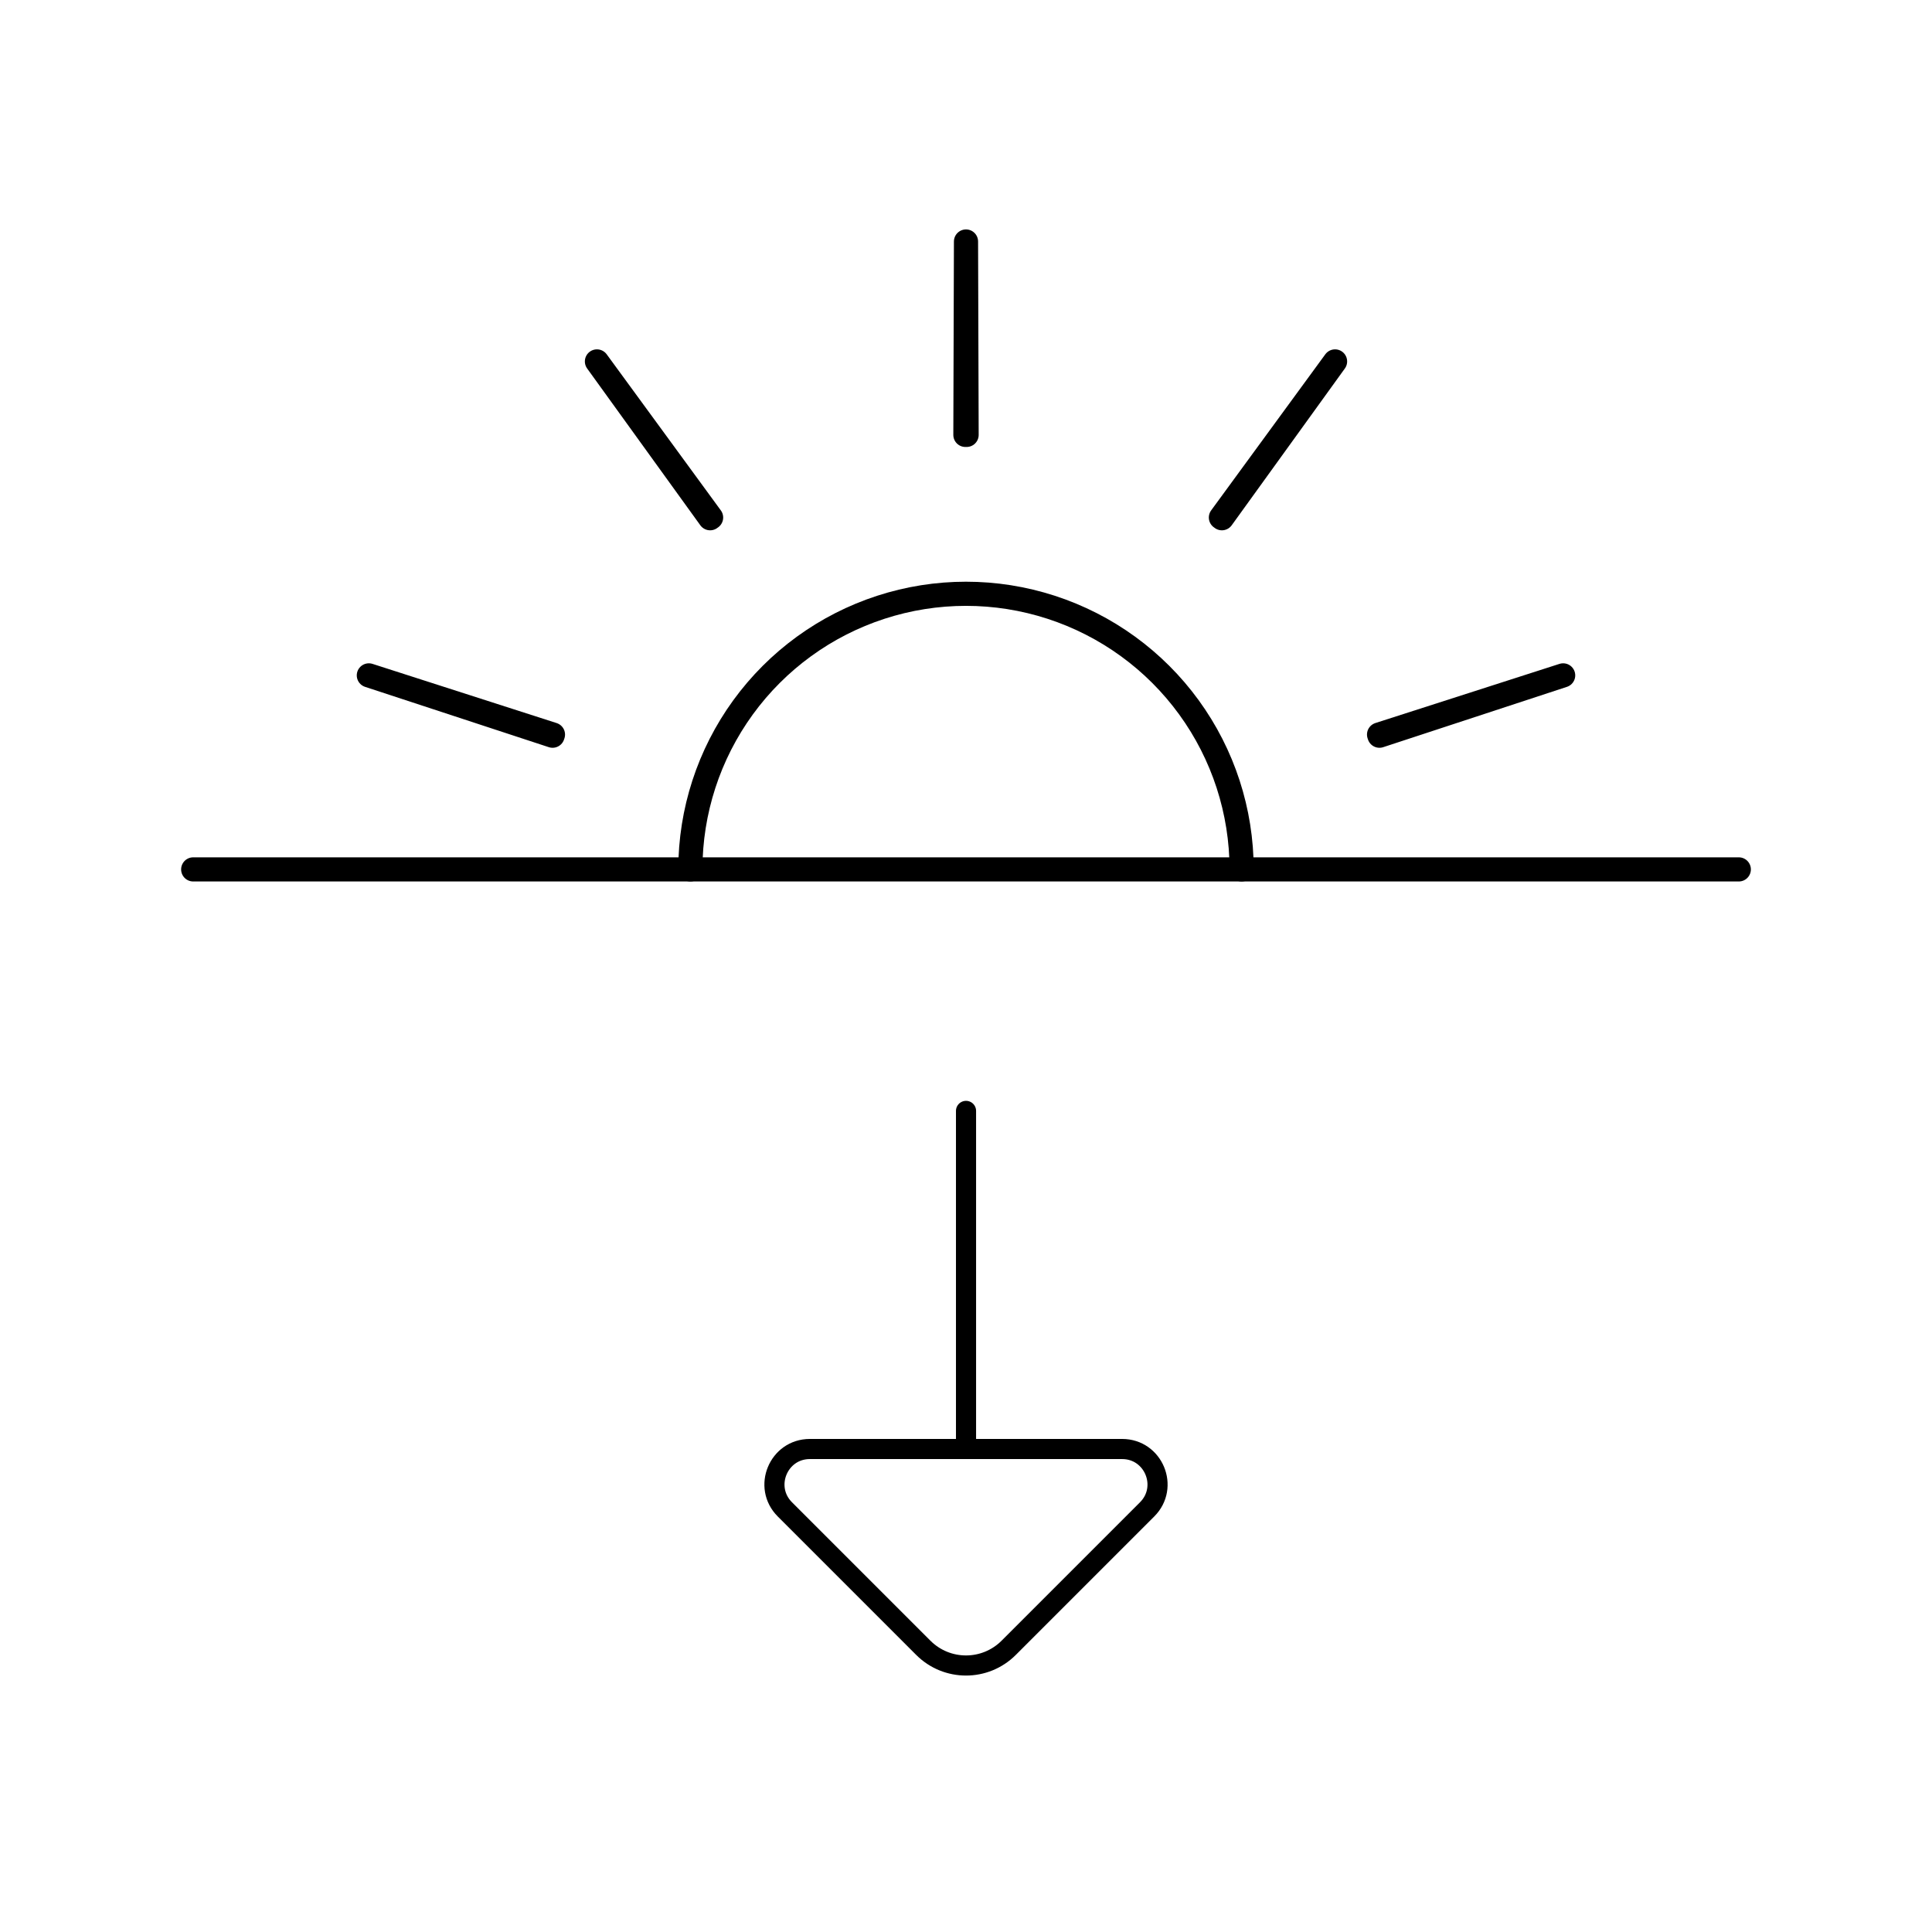 <svg viewBox="0 0 80 80" fill="none">
  <path d="M8 36H72" stroke="currentColor" stroke-linecap="round" stroke-linejoin="round" />
  <path d="M40 10L40.025 18.008L40.001 18L39.975 18.008L40 10Z" stroke="currentColor" stroke-linecap="round" stroke-linejoin="round" />
  <path d="M29.445 21.43L24.718 14.966L29.405 21.459L29.42 21.438L29.445 21.43Z" stroke="currentColor" stroke-linecap="round" stroke-linejoin="round" />
  <path d="M22.897 30.417L15.273 27.966L22.881 30.464V30.438L22.897 30.417Z" stroke="currentColor" stroke-linecap="round" stroke-linejoin="round" />
  <path d="M57.12 30.438V30.464L64.727 27.966L57.104 30.416L57.12 30.438Z" stroke="currentColor" stroke-linecap="round" stroke-linejoin="round" />
  <path d="M50.596 21.459L55.282 14.966L50.555 21.429L50.581 21.438L50.596 21.459Z" stroke="currentColor" stroke-linecap="round" stroke-linejoin="round" />
  <path d="M51.413 36C51.413 33.59 50.65 31.242 49.233 29.292C47.816 27.342 45.819 25.891 43.527 25.146C41.234 24.401 38.765 24.401 36.473 25.146C34.181 25.891 32.184 27.342 30.767 29.292C29.35 31.242 28.587 33.59 28.587 36" stroke="currentColor" stroke-linecap="round" stroke-linejoin="round" />
  <path d="M40.001 60V46" stroke="currentColor" stroke-width="0.833" stroke-linecap="round" stroke-linejoin="round" />
  <path d="M33.535 60H46.464C47.769 60 48.422 61.577 47.5 62.5L41.768 68.232C40.791 69.209 39.209 69.209 38.232 68.232L32.5 62.5C31.577 61.577 32.231 60 33.535 60Z" stroke="currentColor" stroke-width="0.833" stroke-linecap="round" stroke-linejoin="round" />
</svg>